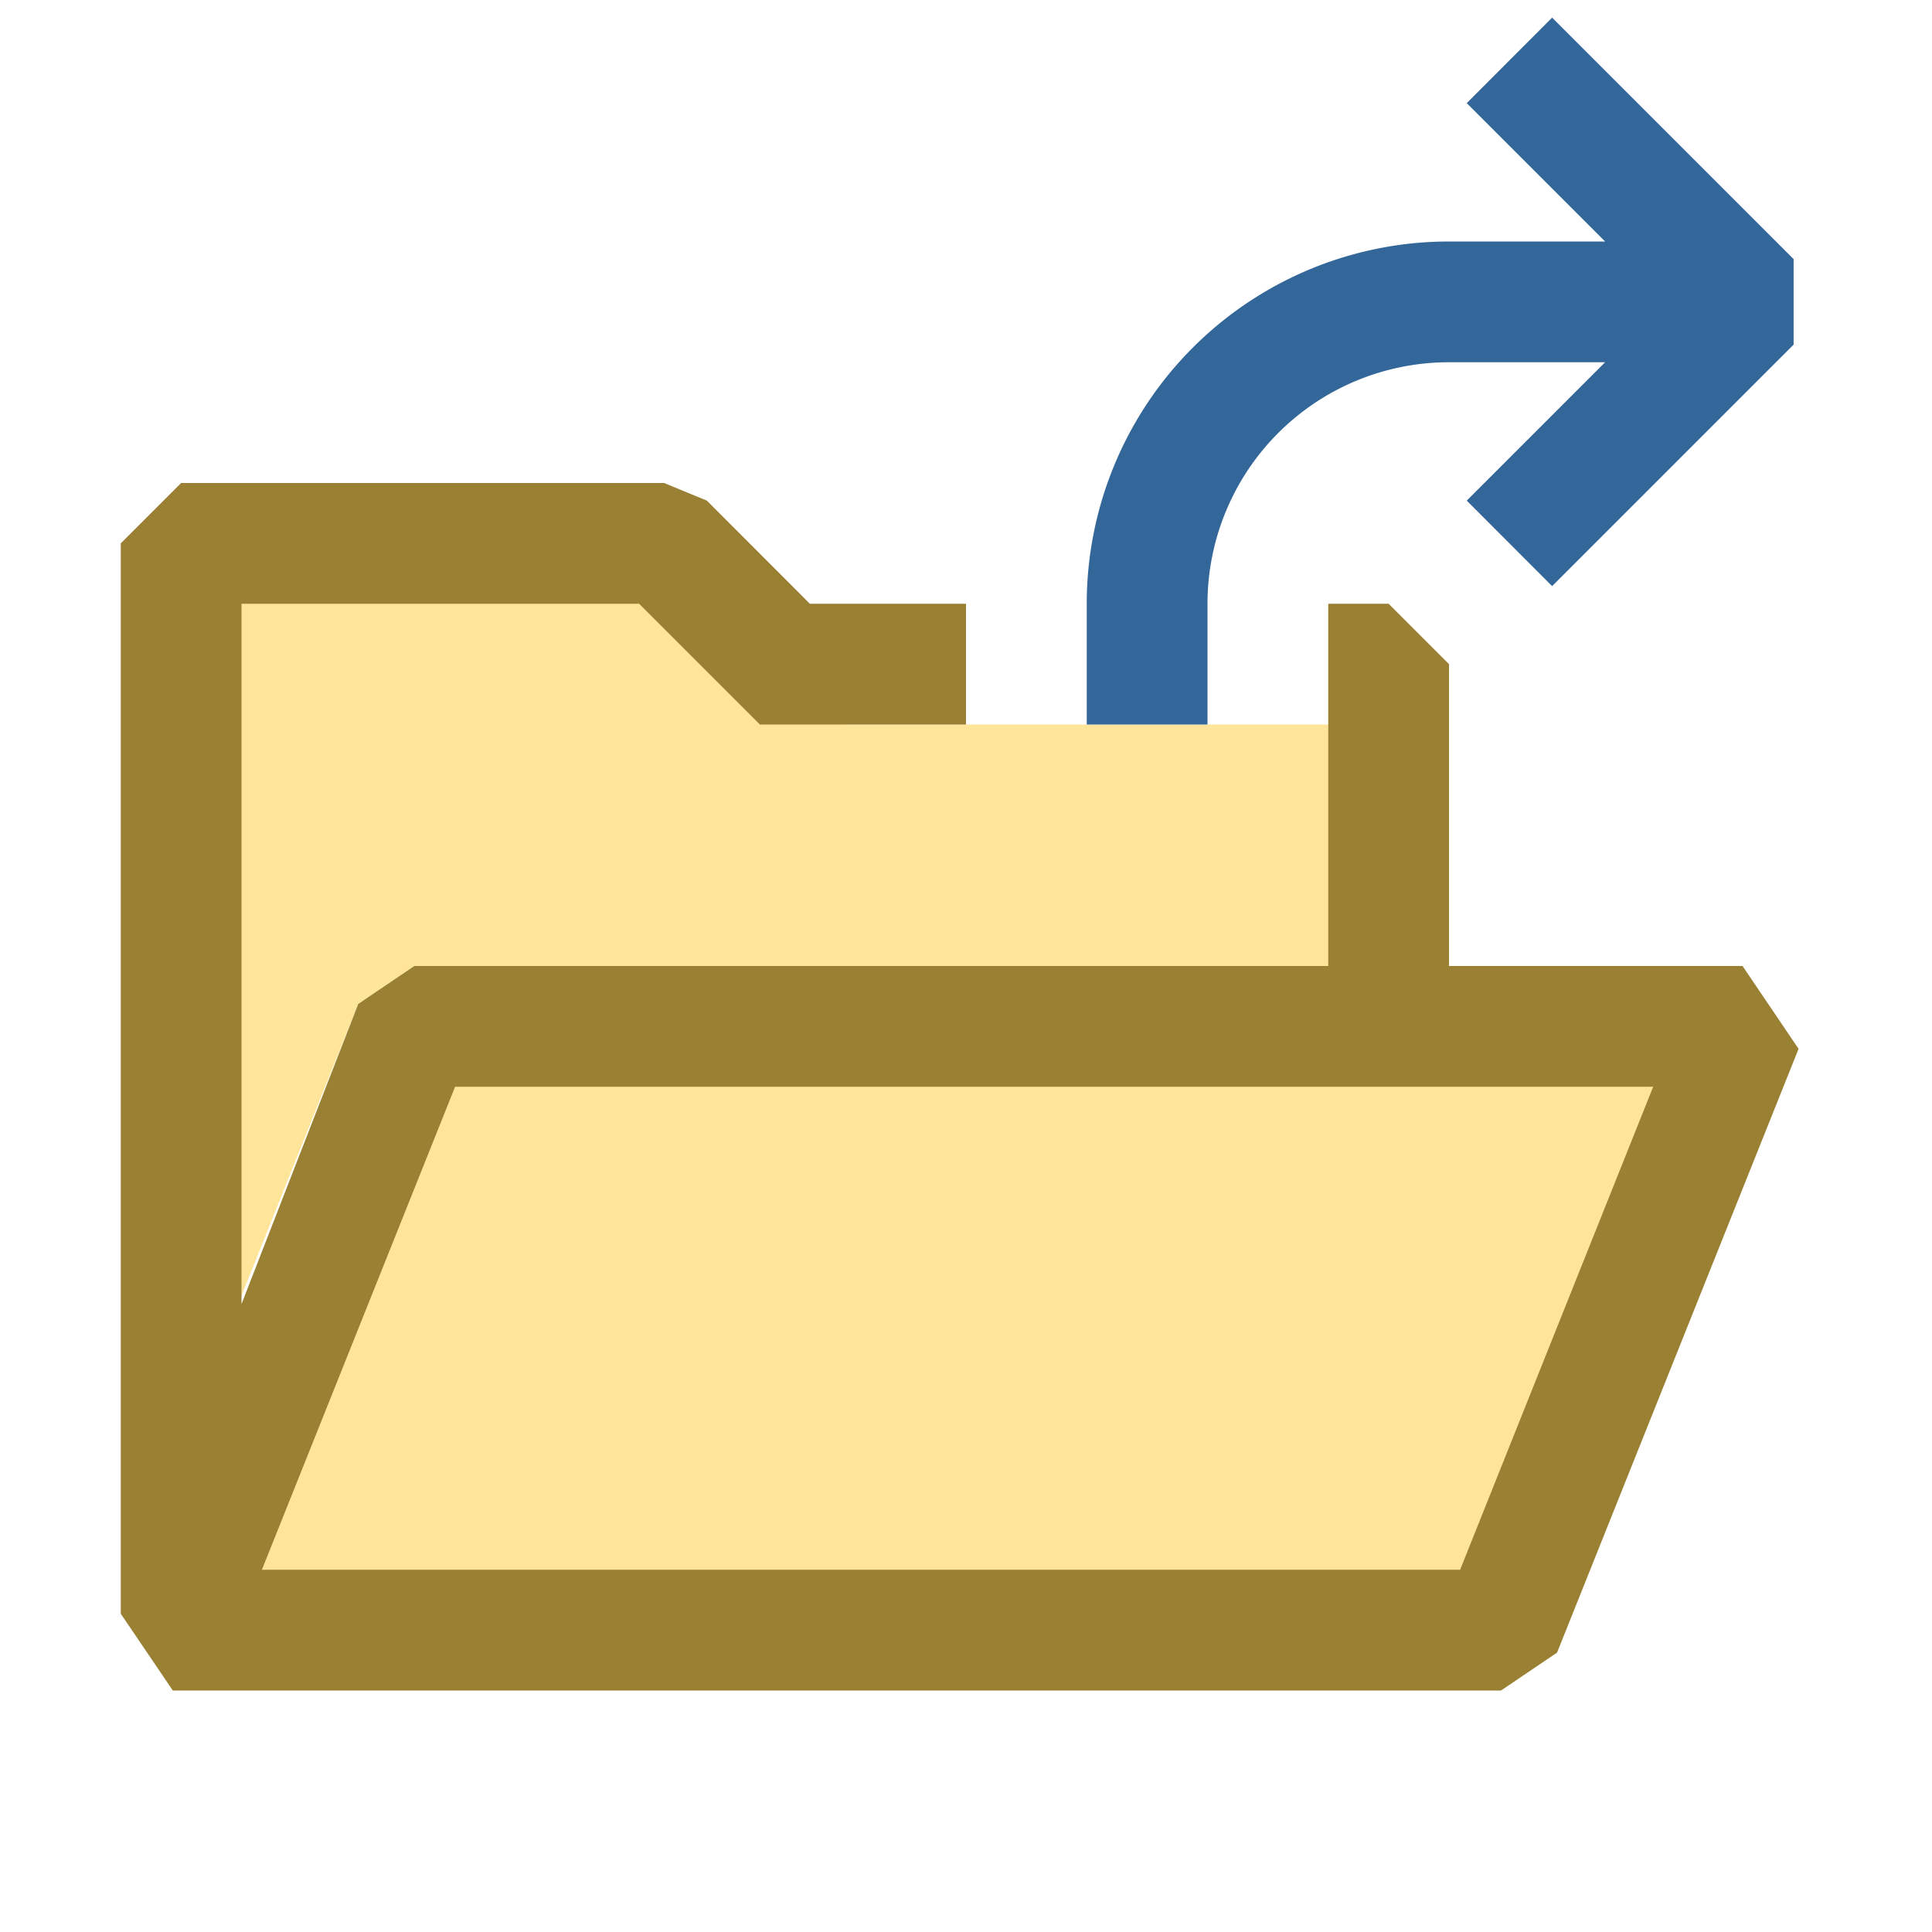 <svg xmlns="http://www.w3.org/2000/svg" viewBox="0 0 16 16">
  <defs>
    <style>.dark-yellow{fill: #806000; opacity: 1.0;}.light-yellow{fill: #FFDF80; opacity: 1.0;}.dark-blue{fill: #004080; opacity: 1.0;}.cls-1{opacity: 0.8;}</style>
  </defs>
  <g class="cls-1">
    <path class="light-yellow" d="M11.5,6V8H3.431l-.464.314L1.5,11.981V4.5h4L7,6h4.5Z" />
    <path class="light-yellow" d="M14.5,8.5l-2,5H1.5l2-5Z" />
    <path class="dark-yellow" d="M14.431,8H12V5.5L11.5,5H11V8H3.431l-.464.314L2,10.8V5H5.293l1,1H8V5H6.707l-.853-.854L5.5,4h-4L1,4.5v8.864L1.431,14h11l.464-.314,2-5Zm-2.339,5H2.169l1.6-4h9.922Z" />
    <path class="dark-blue" d="M14.854,2.146v.708l-2,2-.707-.708L13.293,3H12a2,2,0,0,0-2,2V6H9V5a3,3,0,0,1,3-3h1.293L12.147.854l.707-.708Z" />
  </g>
</svg>

